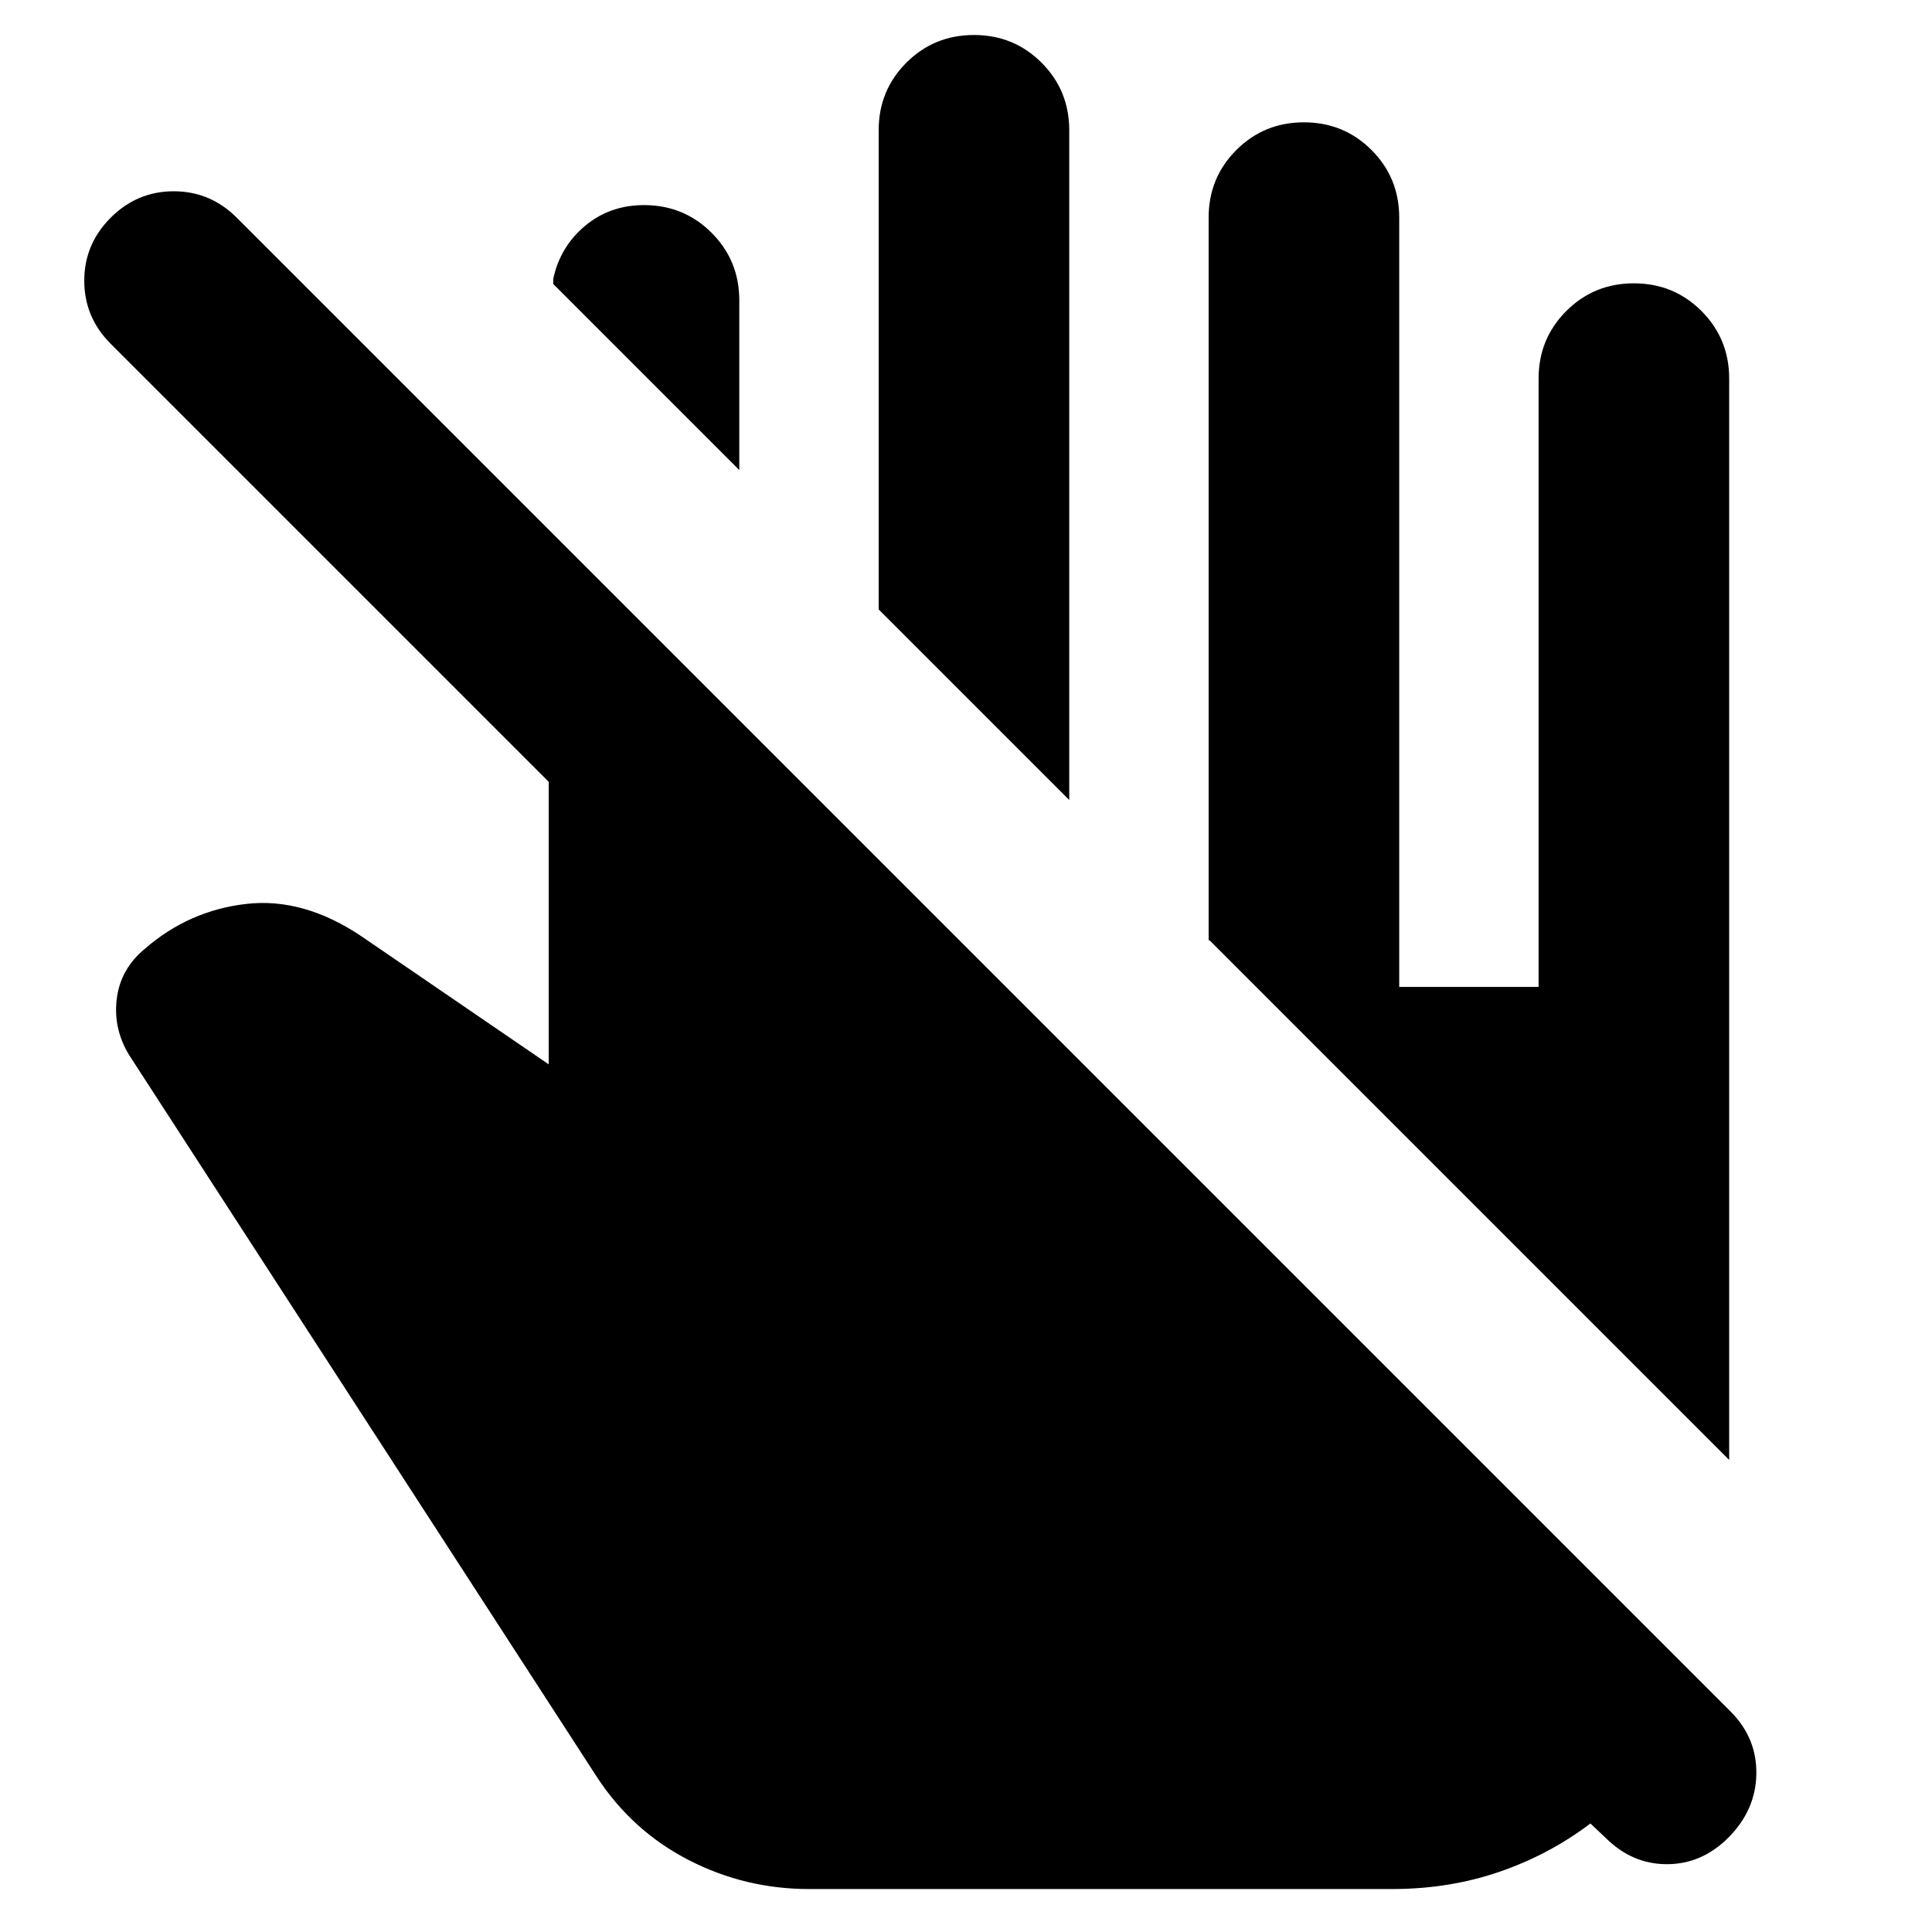 <svg xmlns="http://www.w3.org/2000/svg" height="24" viewBox="0 -960 960 960" width="24"><path d="M402-21.347q-31.696 0-59.674-14.348-27.978-14.348-45.544-41.043L64.174-435.74q-8-13.131-6.152-27.978Q59.87-478.565 72-488.565q21.826-19 50.37-22.283 28.543-3.282 57.457 16.239l92.825 63.478v-140.391L55-789.174q-13.13-13.13-13.13-31.326 0-18.196 13.13-31.326 13.13-13.131 31.326-13.131 18.196 0 31.326 13.131L859.87-109.609q13.131 13.131 12.848 31.11-.283 17.978-13.978 31.673-13.131 13.13-30.479 13.13t-30.478-13.13l-7.521-7.086q-20.566 15.565-45.413 24.065-24.848 8.5-52.979 8.5H402Zm457.218-213.218L601-492.784h-.435V-851.87q0-19.826 13.761-33.587 13.761-13.761 33.587-13.761 19.827 0 33.588 13.761t13.761 33.587v382.261h69.26V-771.87q0-19.826 13.761-33.587 13.761-13.761 33.587-13.761 19.826 0 33.587 13.761 13.761 13.761 13.761 33.587v537.305ZM531.305-562.479l-94.696-94.696v-238.087q0-19.826 13.761-33.587 13.76-13.761 33.587-13.761 19.826 0 33.587 13.761 13.761 13.761 13.761 33.587v332.783ZM367.348-726.435l-92.435-92.436v-2.608q3.391-15.87 15.739-26.239Q303-858.088 320-858.088q19.826 0 33.587 13.761 13.761 13.761 13.761 33.587v84.305Z"/></svg>